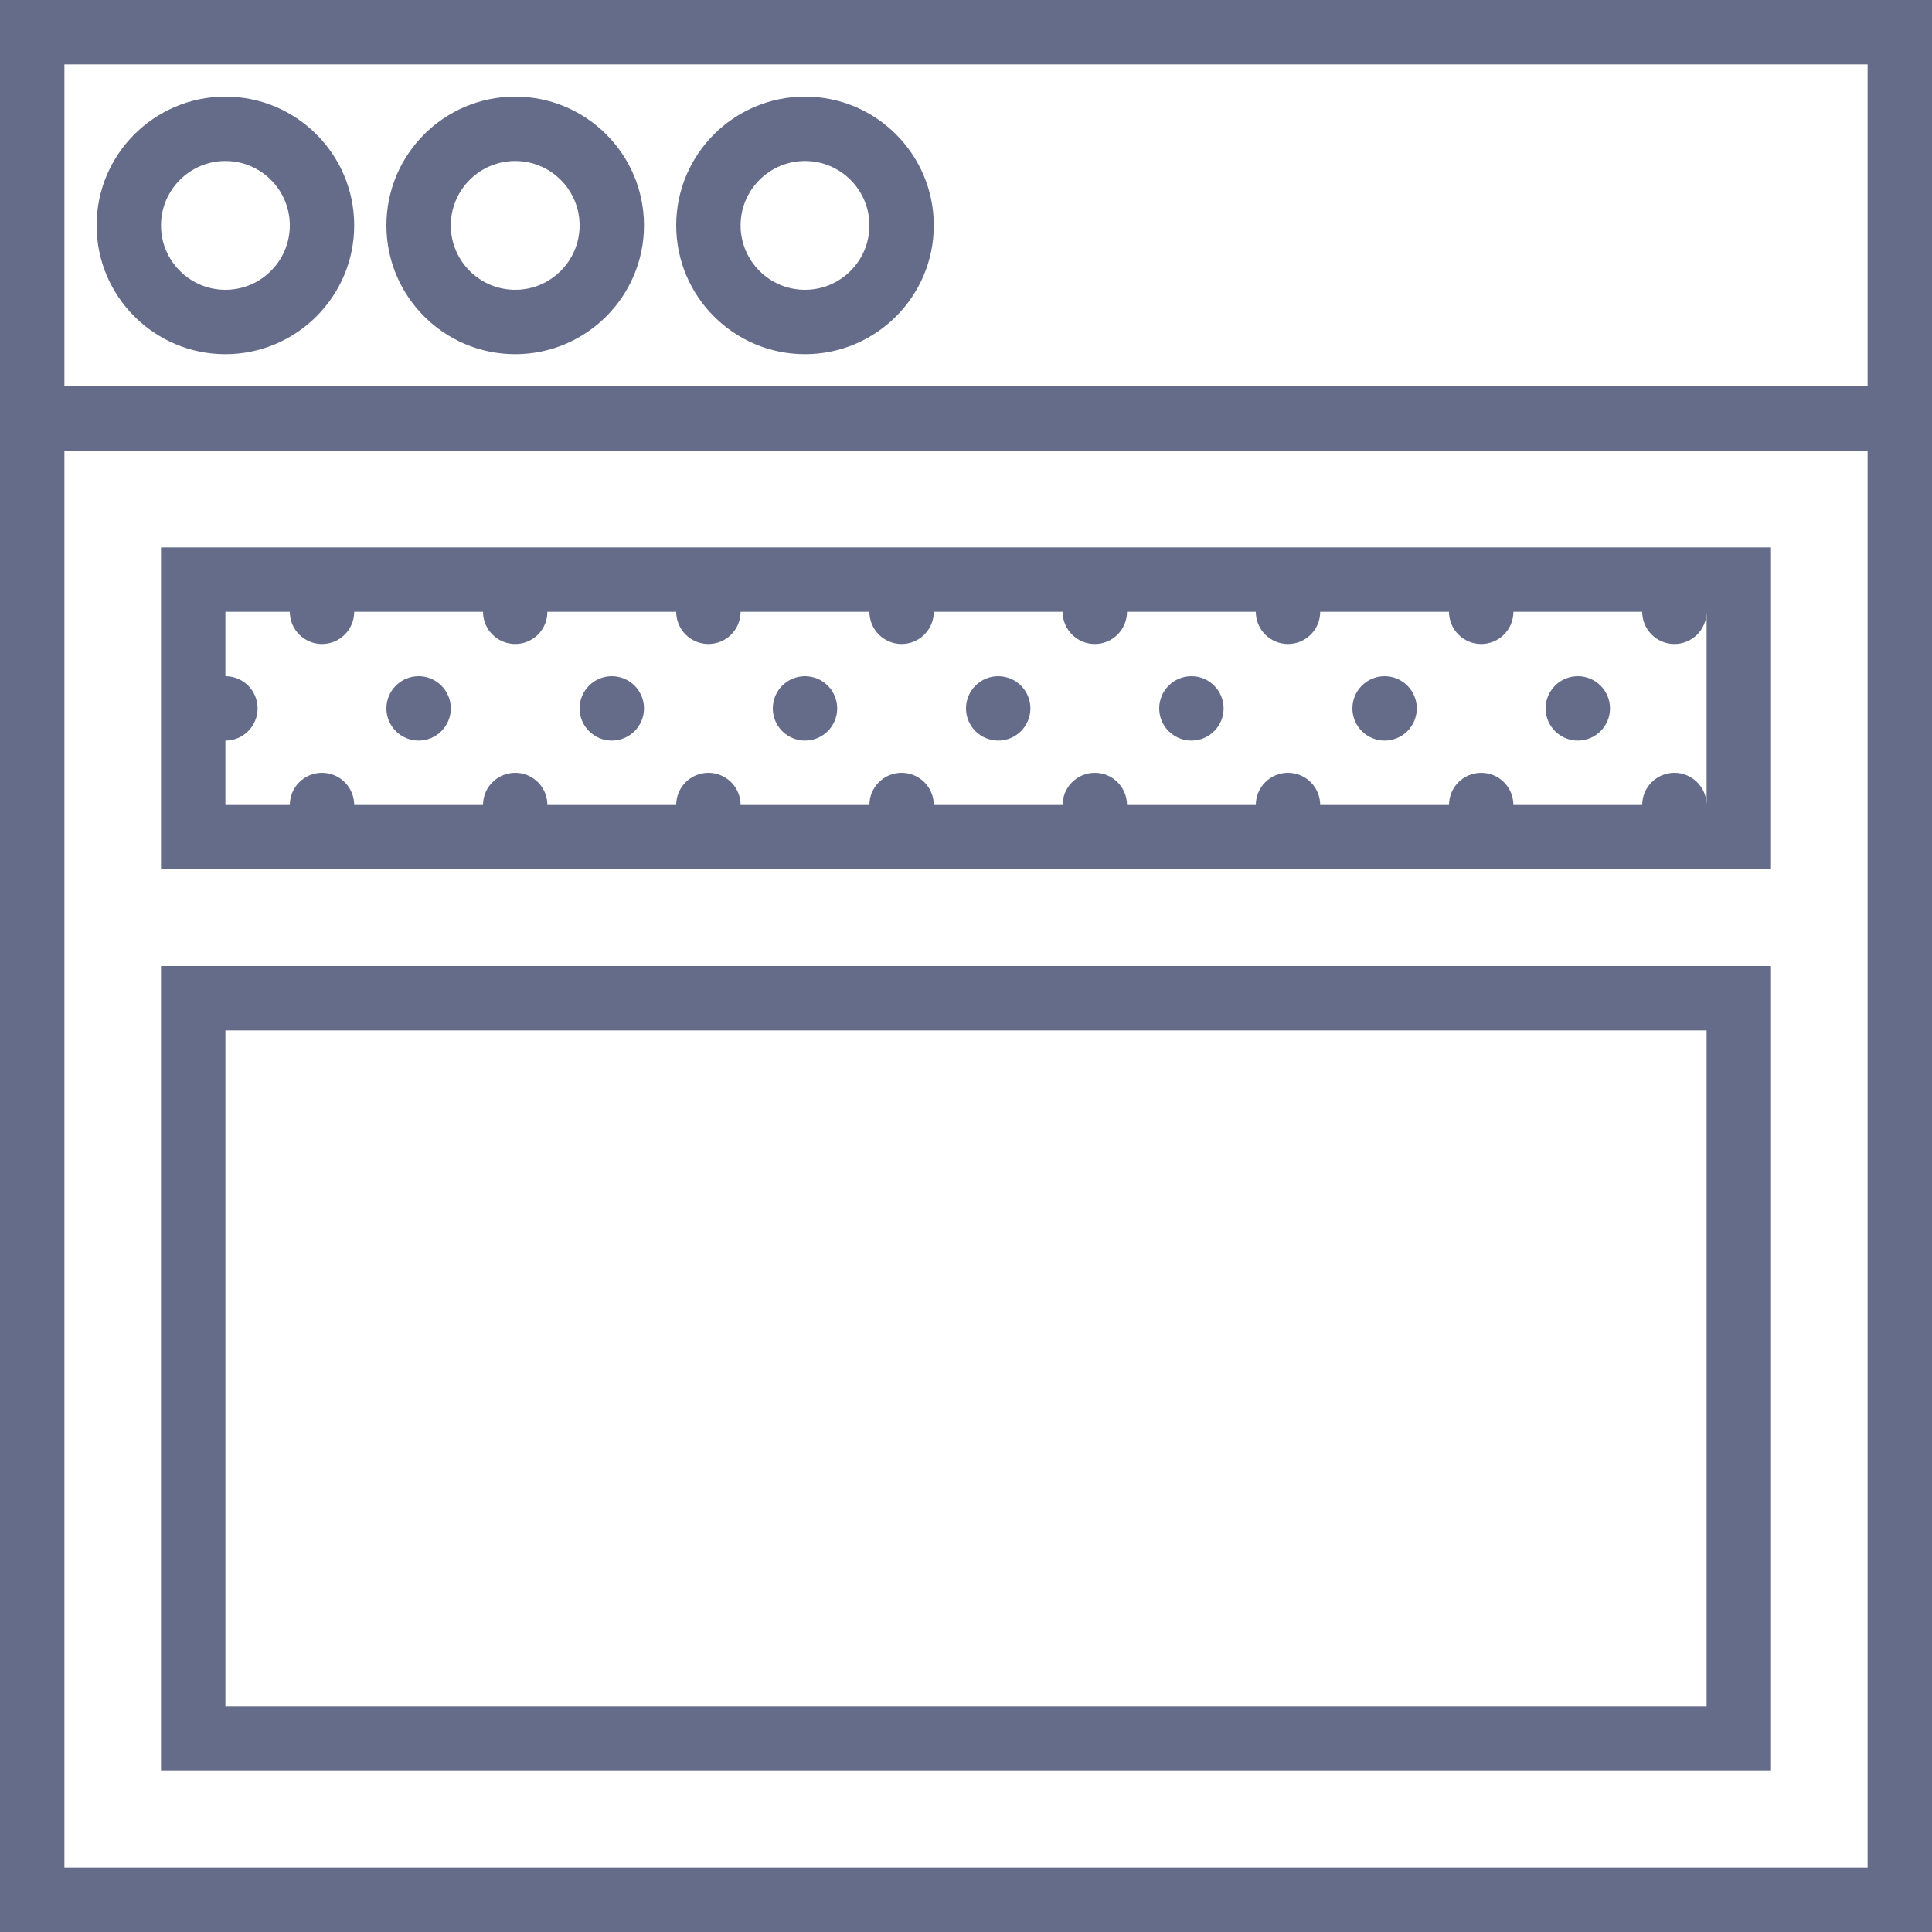 <svg width="60" height="60" viewBox="0 0 60 60" fill="none" xmlns="http://www.w3.org/2000/svg">
<path d="M50 0H0V10H50V0ZM48 8C48 7.448 47.552 7 47 7C46.448 7 46 7.448 46 8H42C42 7.448 41.552 7 41 7C40.448 7 40 7.448 40 8H36C36 7.448 35.552 7 35 7C34.448 7 34 7.448 34 8H30C30 7.448 29.552 7 29 7C28.448 7 28 7.448 28 8H24C24 7.448 23.552 7 23 7C22.448 7 22 7.448 22 8H18C18 7.448 17.552 7 17 7C16.448 7 16 7.448 16 8H12C12 7.448 11.552 7 11 7C10.448 7 10 7.448 10 8H6C6 7.448 5.552 7 5 7C4.448 7 4 7.448 4 8H2V6C2.552 6 3 5.552 3 5C3 4.448 2.552 4 2 4V2H4C4 2.552 4.448 3 5 3C5.552 3 6 2.552 6 2H10C10 2.552 10.448 3 11 3C11.552 3 12 2.552 12 2H16C16 2.552 16.448 3 17 3C17.552 3 18 2.552 18 2H22C22 2.552 22.448 3 23 3C23.552 3 24 2.552 24 2H28C28 2.552 28.448 3 29 3C29.552 3 30 2.552 30 2H34C34 2.552 34.448 3 35 3C35.552 3 36 2.552 36 2H40C40 2.552 40.448 3 41 3C41.552 3 42 2.552 42 2H46C46 2.552 46.448 3 47 3C47.552 3 48 2.552 48 2V8Z" transform="translate(5 17)" fill="#656C89"/>
<path d="M50 25V0H0V25H50ZM2 2H48V23H2V2Z" transform="translate(5 30)" fill="#656C89"/>
<path d="M4 0C1.794 0 0 1.794 0 4C0 6.206 1.794 8 4 8C6.206 8 8 6.206 8 4C8 1.794 6.206 0 4 0ZM4 6C2.897 6 2 5.103 2 4C2 2.897 2.897 2 4 2C5.103 2 6 2.897 6 4C6 5.103 5.103 6 4 6Z" transform="translate(3 3)" fill="#656C89"/>
<path d="M4 0C1.794 0 0 1.794 0 4C0 6.206 1.794 8 4 8C6.206 8 8 6.206 8 4C8 1.794 6.206 0 4 0ZM4 6C2.897 6 2 5.103 2 4C2 2.897 2.897 2 4 2C5.103 2 6 2.897 6 4C6 5.103 5.103 6 4 6Z" transform="translate(12 3)" fill="#656C89"/>
<path d="M4 0C1.794 0 0 1.794 0 4C0 6.206 1.794 8 4 8C6.206 8 8 6.206 8 4C8 1.794 6.206 0 4 0ZM4 6C2.897 6 2 5.103 2 4C2 2.897 2.897 2 4 2C5.103 2 6 2.897 6 4C6 5.103 5.103 6 4 6Z" transform="translate(21 3)" fill="#656C89"/>
<path d="M0 0V14V60H60V14V0H0ZM2 2H58V12H2V2ZM58 58H2V14H58V58Z" fill="#656C89"/>
<path d="M1 2C1.552 2 2 1.552 2 1C2 0.448 1.552 0 1 0C0.448 0 0 0.448 0 1C0 1.552 0.448 2 1 2Z" transform="translate(48 21)" fill="#656C89"/>
<path d="M1 2C1.552 2 2 1.552 2 1C2 0.448 1.552 0 1 0C0.448 0 0 0.448 0 1C0 1.552 0.448 2 1 2Z" transform="translate(42 21)" fill="#656C89"/>
<path d="M1 2C1.552 2 2 1.552 2 1C2 0.448 1.552 0 1 0C0.448 0 0 0.448 0 1C0 1.552 0.448 2 1 2Z" transform="translate(36 21)" fill="#656C89"/>
<path d="M1 2C1.552 2 2 1.552 2 1C2 0.448 1.552 0 1 0C0.448 0 0 0.448 0 1C0 1.552 0.448 2 1 2Z" transform="translate(30 21)" fill="#656C89"/>
<path d="M1 2C1.552 2 2 1.552 2 1C2 0.448 1.552 0 1 0C0.448 0 0 0.448 0 1C0 1.552 0.448 2 1 2Z" transform="translate(24 21)" fill="#656C89"/>
<path d="M1 2C1.552 2 2 1.552 2 1C2 0.448 1.552 0 1 0C0.448 0 0 0.448 0 1C0 1.552 0.448 2 1 2Z" transform="translate(18 21)" fill="#656C89"/>
<path d="M1 2C1.552 2 2 1.552 2 1C2 0.448 1.552 0 1 0C0.448 0 0 0.448 0 1C0 1.552 0.448 2 1 2Z" transform="translate(12 21)" fill="#656C89"/>
</svg>
